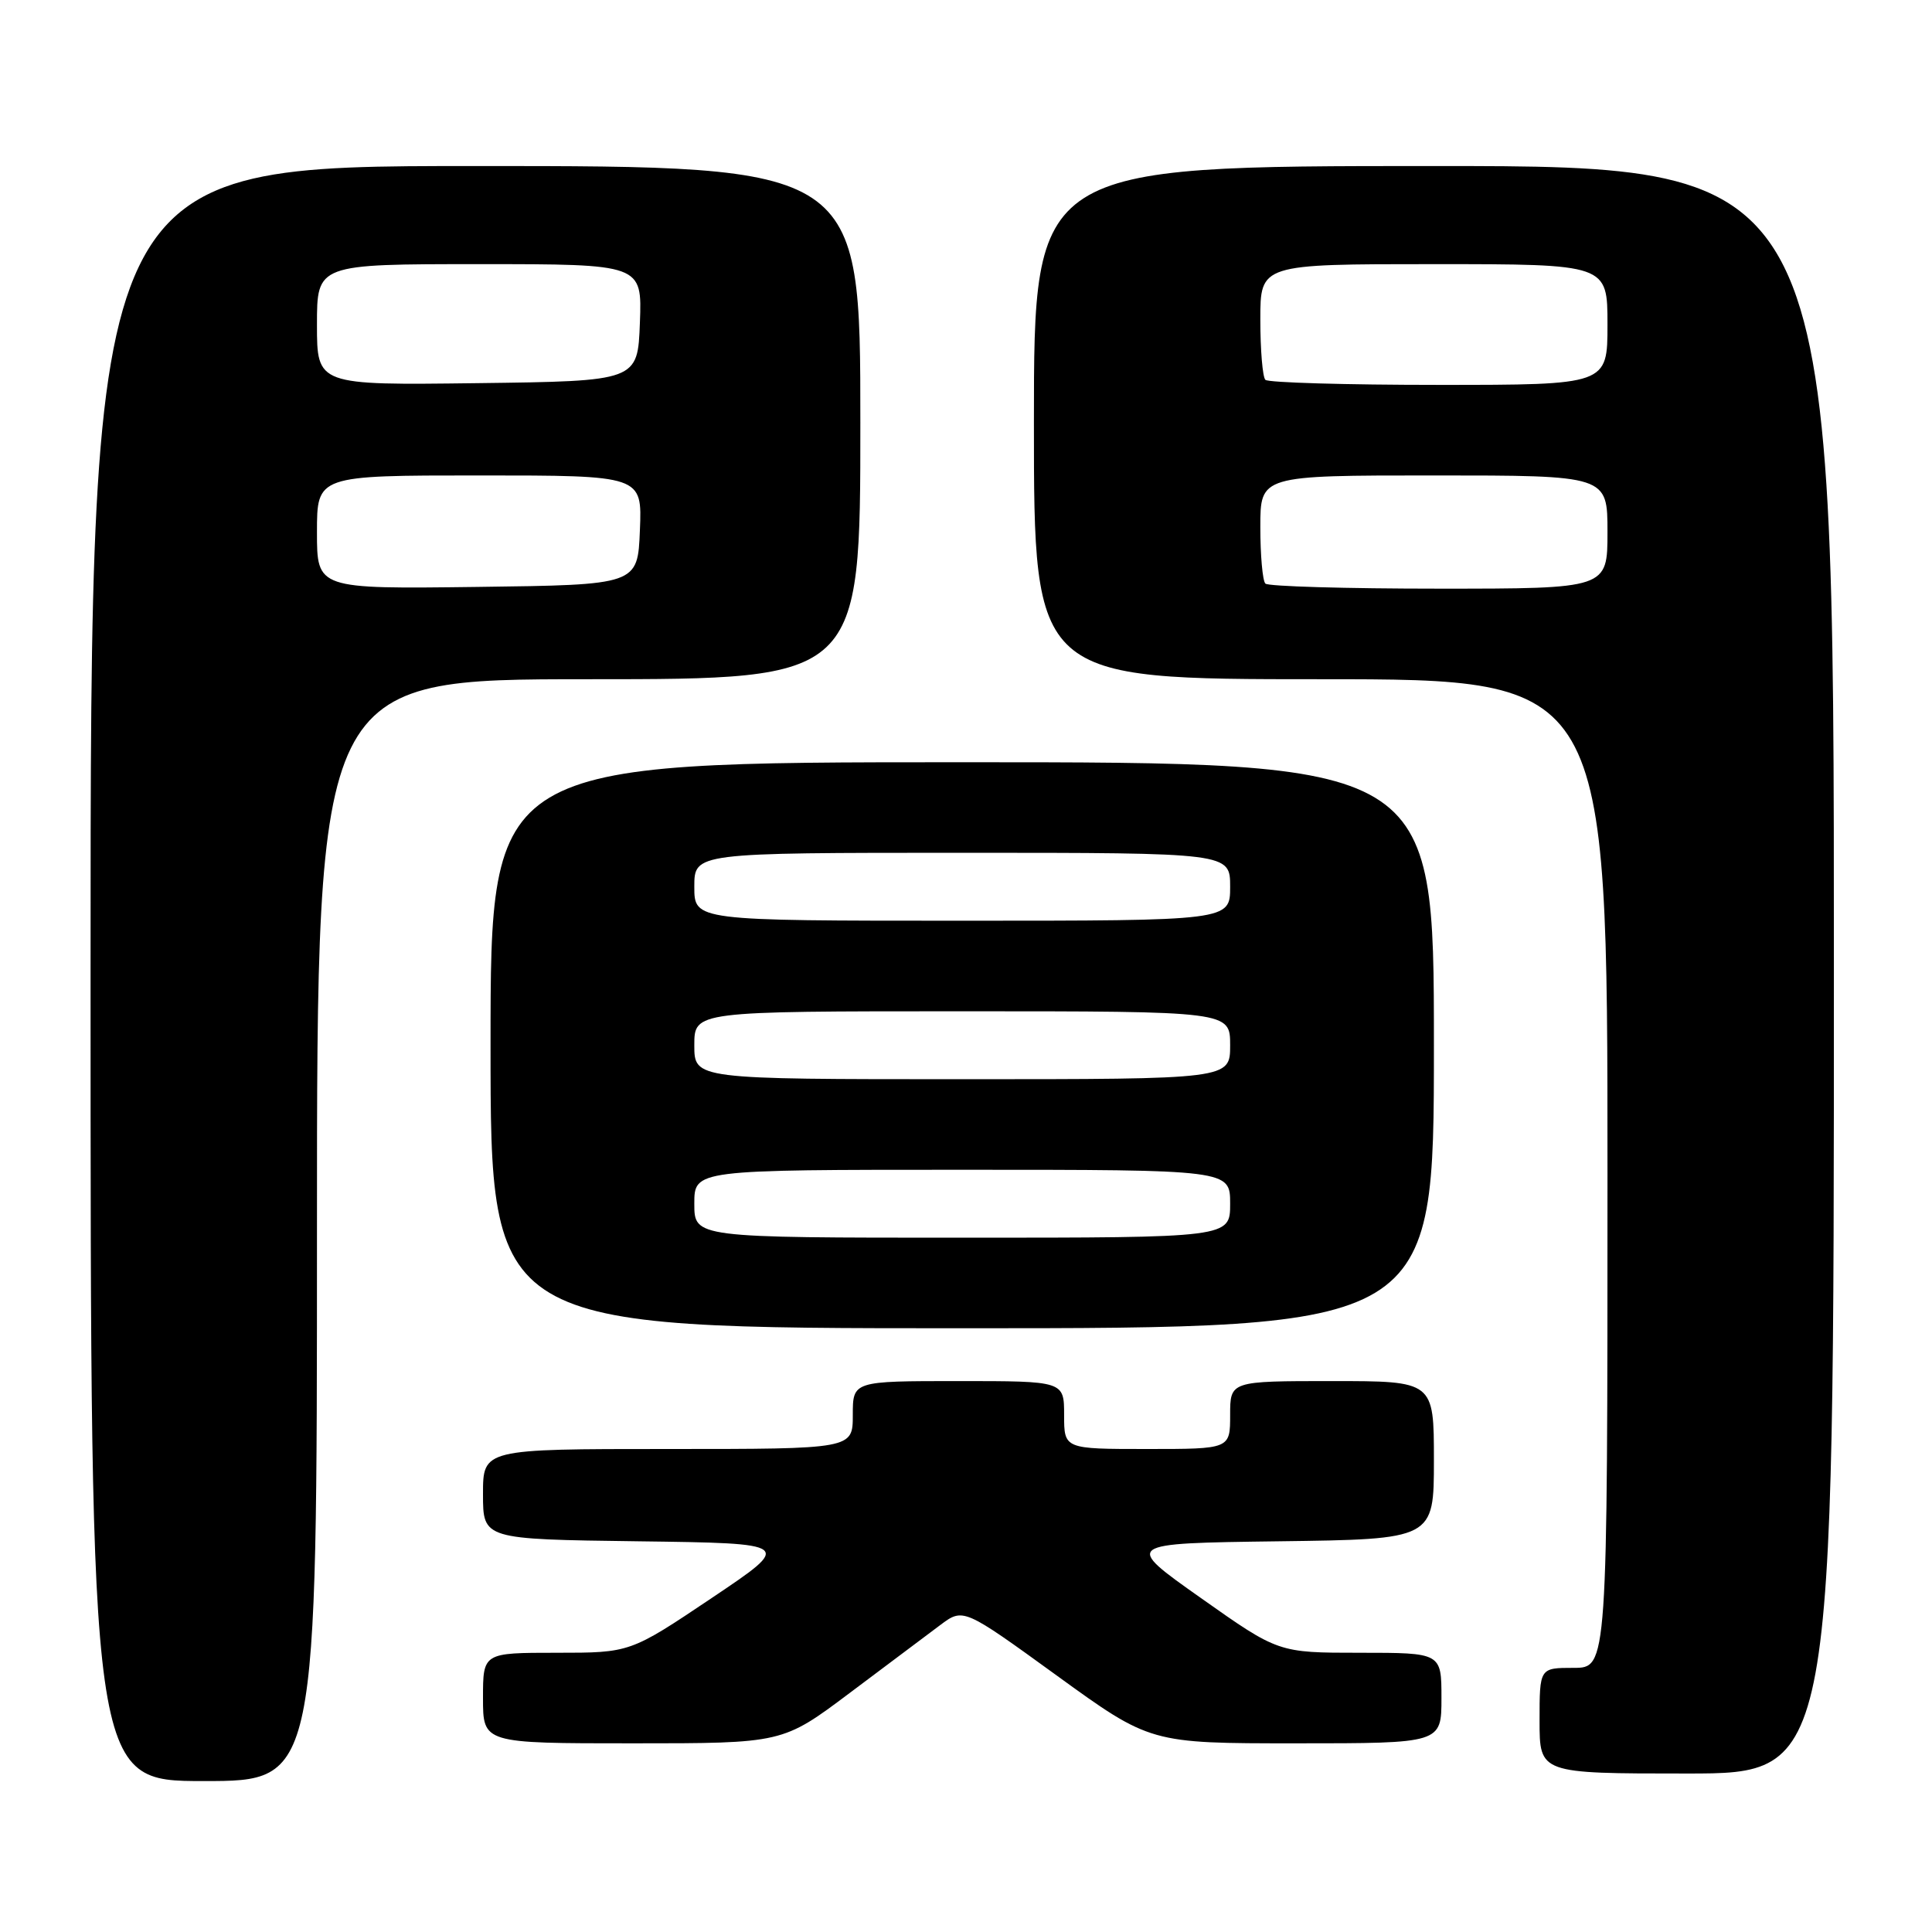 <?xml version="1.0" encoding="UTF-8" standalone="no"?>
<!DOCTYPE svg PUBLIC "-//W3C//DTD SVG 1.1//EN" "http://www.w3.org/Graphics/SVG/1.1/DTD/svg11.dtd" >
<svg xmlns="http://www.w3.org/2000/svg" xmlns:xlink="http://www.w3.org/1999/xlink" version="1.1" viewBox="0 0 256 256">
 <g >
 <path fill="currentColor"
d=" M 42.00 163.00 C 42.00 90.00 42.00 90.00 78.00 90.00 C 114.00 90.00 114.00 90.00 114.00 56.00 C 114.00 22.00 114.00 22.00 63.00 22.00 C 12.00 22.00 12.00 22.00 12.00 129.00 C 12.00 236.00 12.00 236.00 27.00 236.00 C 42.00 236.00 42.00 236.00 42.00 163.00 Z  M 243.00 128.50 C 243.00 22.00 243.00 22.00 190.00 22.00 C 137.00 22.00 137.00 22.00 137.00 56.00 C 137.00 90.00 137.00 90.00 175.00 90.00 C 213.00 90.00 213.00 90.00 213.00 155.50 C 213.00 221.00 213.00 221.00 208.50 221.00 C 204.00 221.00 204.00 221.00 204.00 228.00 C 204.00 235.00 204.00 235.00 223.50 235.00 C 243.00 235.00 243.00 235.00 243.00 128.50 Z  M 112.60 224.32 C 117.49 220.65 122.88 216.61 124.57 215.34 C 127.64 213.04 127.64 213.04 140.03 222.02 C 152.42 231.00 152.42 231.00 171.71 231.00 C 191.00 231.00 191.00 231.00 191.00 225.00 C 191.00 219.00 191.00 219.00 180.20 219.00 C 169.39 219.00 169.39 219.00 159.13 211.75 C 148.86 204.50 148.86 204.50 169.43 204.23 C 190.00 203.96 190.00 203.96 190.00 193.48 C 190.00 183.00 190.00 183.00 176.50 183.00 C 163.00 183.00 163.00 183.00 163.00 187.50 C 163.00 192.00 163.00 192.00 152.00 192.00 C 141.00 192.00 141.00 192.00 141.00 187.50 C 141.00 183.00 141.00 183.00 127.00 183.00 C 113.00 183.00 113.00 183.00 113.00 187.50 C 113.00 192.00 113.00 192.00 88.50 192.00 C 64.00 192.00 64.00 192.00 64.00 197.98 C 64.00 203.96 64.00 203.96 84.55 204.23 C 105.10 204.50 105.10 204.50 94.30 211.75 C 83.50 219.00 83.50 219.00 73.75 219.00 C 64.00 219.00 64.00 219.00 64.00 225.00 C 64.00 231.00 64.00 231.00 83.85 231.00 C 103.70 231.00 103.70 231.00 112.60 224.32 Z  M 190.00 138.50 C 190.00 101.00 190.00 101.00 127.50 101.00 C 65.00 101.00 65.00 101.00 65.00 138.50 C 65.00 176.00 65.00 176.00 127.50 176.00 C 190.00 176.00 190.00 176.00 190.00 138.50 Z  M 42.00 70.52 C 42.00 63.00 42.00 63.00 63.54 63.00 C 85.09 63.00 85.09 63.00 84.79 70.25 C 84.50 77.50 84.50 77.50 63.25 77.77 C 42.00 78.04 42.00 78.04 42.00 70.52 Z  M 42.00 43.02 C 42.00 35.00 42.00 35.00 63.54 35.00 C 85.08 35.00 85.08 35.00 84.79 42.75 C 84.50 50.50 84.50 50.50 63.25 50.77 C 42.00 51.04 42.00 51.04 42.00 43.02 Z  M 167.67 77.33 C 167.30 76.97 167.00 73.59 167.00 69.83 C 167.00 63.00 167.00 63.00 190.00 63.00 C 213.00 63.00 213.00 63.00 213.00 70.50 C 213.00 78.00 213.00 78.00 190.67 78.00 C 178.38 78.00 168.03 77.70 167.67 77.33 Z  M 167.67 50.33 C 167.30 49.97 167.00 46.37 167.00 42.33 C 167.00 35.00 167.00 35.00 190.00 35.00 C 213.00 35.00 213.00 35.00 213.00 43.00 C 213.00 51.00 213.00 51.00 190.67 51.00 C 178.38 51.00 168.03 50.70 167.67 50.33 Z  M 92.00 159.50 C 92.00 155.00 92.00 155.00 127.50 155.00 C 163.00 155.00 163.00 155.00 163.00 159.50 C 163.00 164.00 163.00 164.00 127.50 164.00 C 92.00 164.00 92.00 164.00 92.00 159.50 Z  M 92.00 138.50 C 92.00 134.00 92.00 134.00 127.50 134.00 C 163.00 134.00 163.00 134.00 163.00 138.50 C 163.00 143.00 163.00 143.00 127.50 143.00 C 92.00 143.00 92.00 143.00 92.00 138.50 Z  M 92.00 117.50 C 92.00 113.00 92.00 113.00 127.50 113.00 C 163.00 113.00 163.00 113.00 163.00 117.50 C 163.00 122.00 163.00 122.00 127.50 122.00 C 92.00 122.00 92.00 122.00 92.00 117.50 Z "/>
</g>
</svg>
